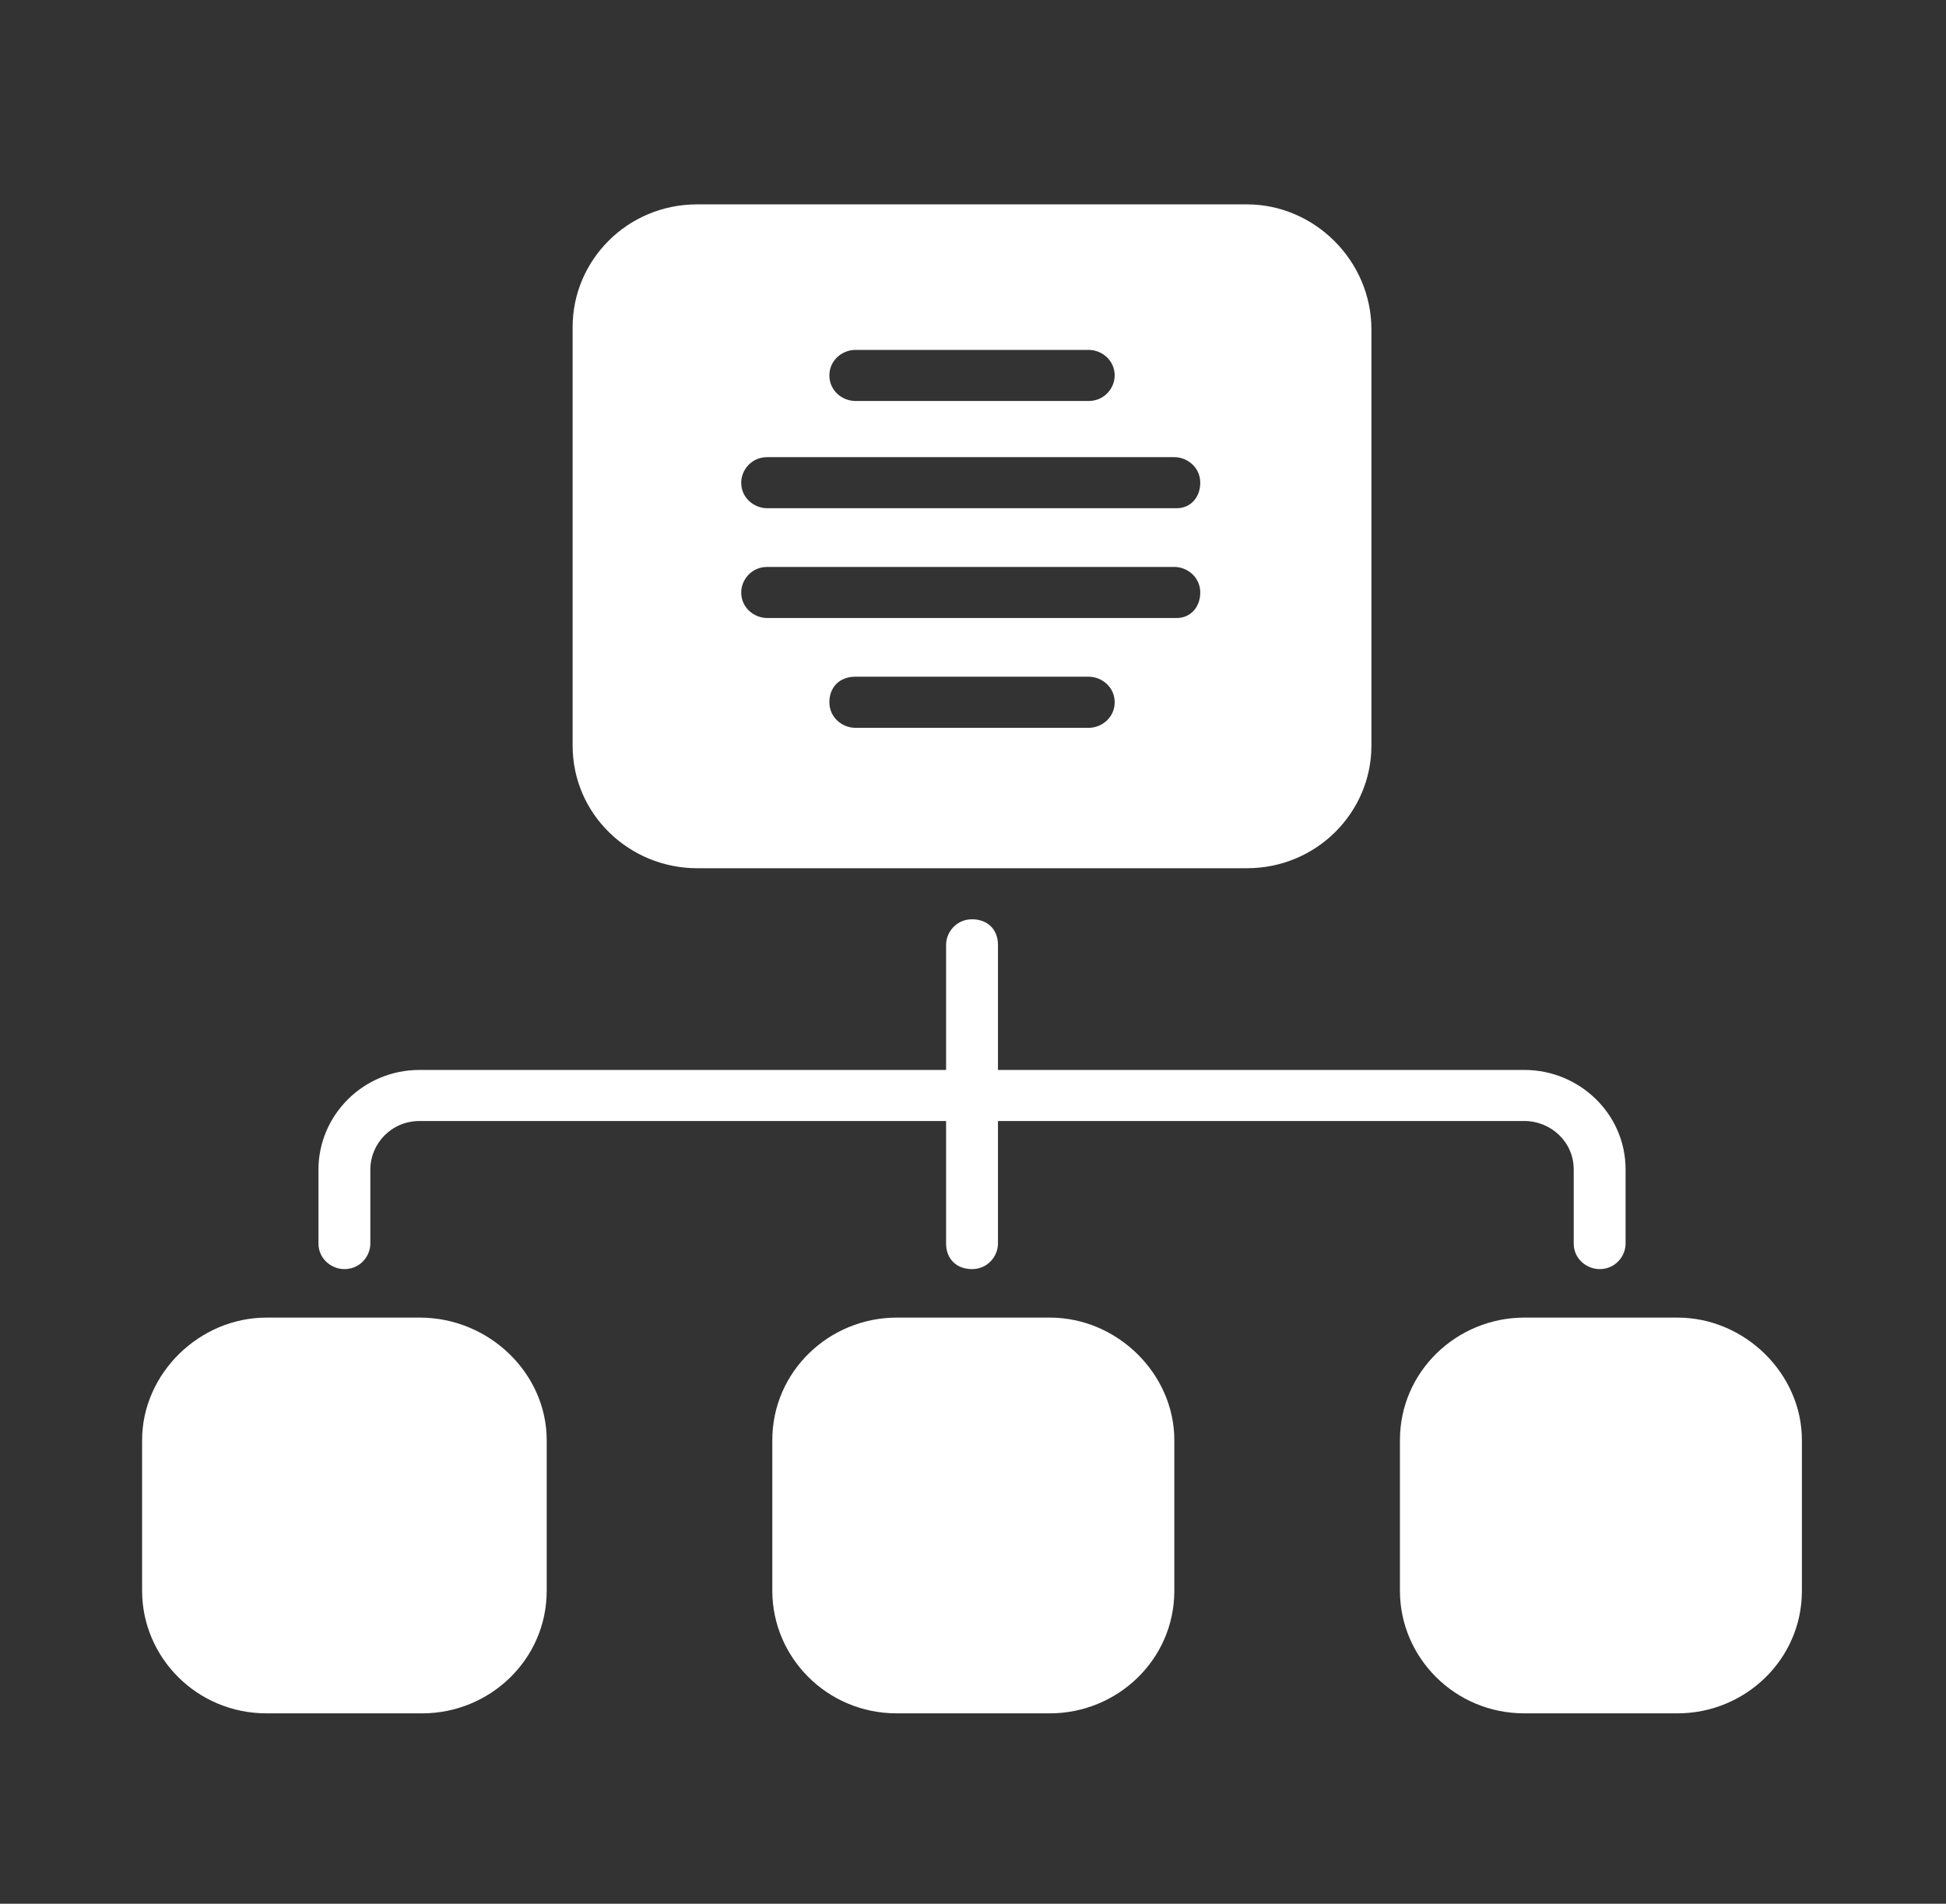 <svg width="46" height="45" viewBox="0 0 46 45" fill="none" xmlns="http://www.w3.org/2000/svg">
<rect x="0" y="0" width="46" height="45" fill="#333333" stroke="none"/>
<path d="M38.426 27.645V29.395C38.426 29.697 38.181 29.999 37.813 29.999C37.506 29.999 37.2 29.757 37.2 29.395V27.645C37.2 26.981 36.648 26.498 36.035 26.498H23.59V29.395C23.59 29.697 23.345 29.999 22.977 29.999C22.609 29.999 22.364 29.757 22.364 29.395V26.498H9.919C9.245 26.498 8.754 27.041 8.754 27.645V29.395C8.754 29.697 8.509 29.999 8.141 29.999C7.835 29.999 7.528 29.757 7.528 29.395V27.645C7.528 26.377 8.57 25.291 9.919 25.291H22.364V22.334C22.364 22.032 22.609 21.73 22.977 21.73C23.345 21.73 23.59 21.971 23.59 22.334V25.291H36.035C37.322 25.291 38.426 26.317 38.426 27.645ZM29.475 4.831H16.479C14.823 4.831 13.536 6.159 13.536 7.728V17.626C13.536 19.256 14.885 20.523 16.479 20.523H29.475C31.13 20.523 32.418 19.195 32.418 17.626V7.788C32.418 6.159 31.069 4.831 29.475 4.831ZM20.218 8.271H25.736C26.042 8.271 26.349 8.513 26.349 8.875C26.349 9.177 26.103 9.478 25.736 9.478H20.218C19.912 9.478 19.605 9.237 19.605 8.875C19.605 8.513 19.912 8.271 20.218 8.271ZM25.736 17.204H20.218C19.912 17.204 19.605 16.962 19.605 16.6C19.605 16.238 19.85 15.996 20.218 15.996H25.736C26.042 15.996 26.349 16.238 26.349 16.6C26.349 16.962 26.042 17.204 25.736 17.204ZM27.82 14.608H18.134C17.827 14.608 17.521 14.367 17.521 14.005C17.521 13.703 17.766 13.401 18.134 13.401H27.759C28.065 13.401 28.372 13.643 28.372 14.005C28.372 14.367 28.127 14.608 27.82 14.608ZM27.82 12.013H18.134C17.827 12.013 17.521 11.772 17.521 11.41C17.521 11.108 17.766 10.806 18.134 10.806H27.759C28.065 10.806 28.372 11.047 28.372 11.41C28.372 11.772 28.127 12.013 27.82 12.013ZM27.759 34.042V37.603C27.759 39.233 26.41 40.5 24.816 40.5H21.199C19.544 40.5 18.256 39.172 18.256 37.603V34.042C18.256 32.413 19.605 31.145 21.199 31.145H24.816C26.41 31.145 27.759 32.473 27.759 34.042ZM12.923 34.042V37.603C12.923 39.233 11.574 40.5 9.98 40.5H6.302C4.647 40.5 3.359 39.172 3.359 37.603V34.042C3.359 32.473 4.708 31.145 6.302 31.145H9.919C11.574 31.145 12.923 32.473 12.923 34.042ZM42.594 34.042V37.603C42.594 39.233 41.246 40.5 39.652 40.5H36.035C34.38 40.5 33.092 39.172 33.092 37.603V34.042C33.092 32.413 34.441 31.145 36.035 31.145H39.652C41.246 31.145 42.594 32.473 42.594 34.042Z" fill="white"/>
</svg>
